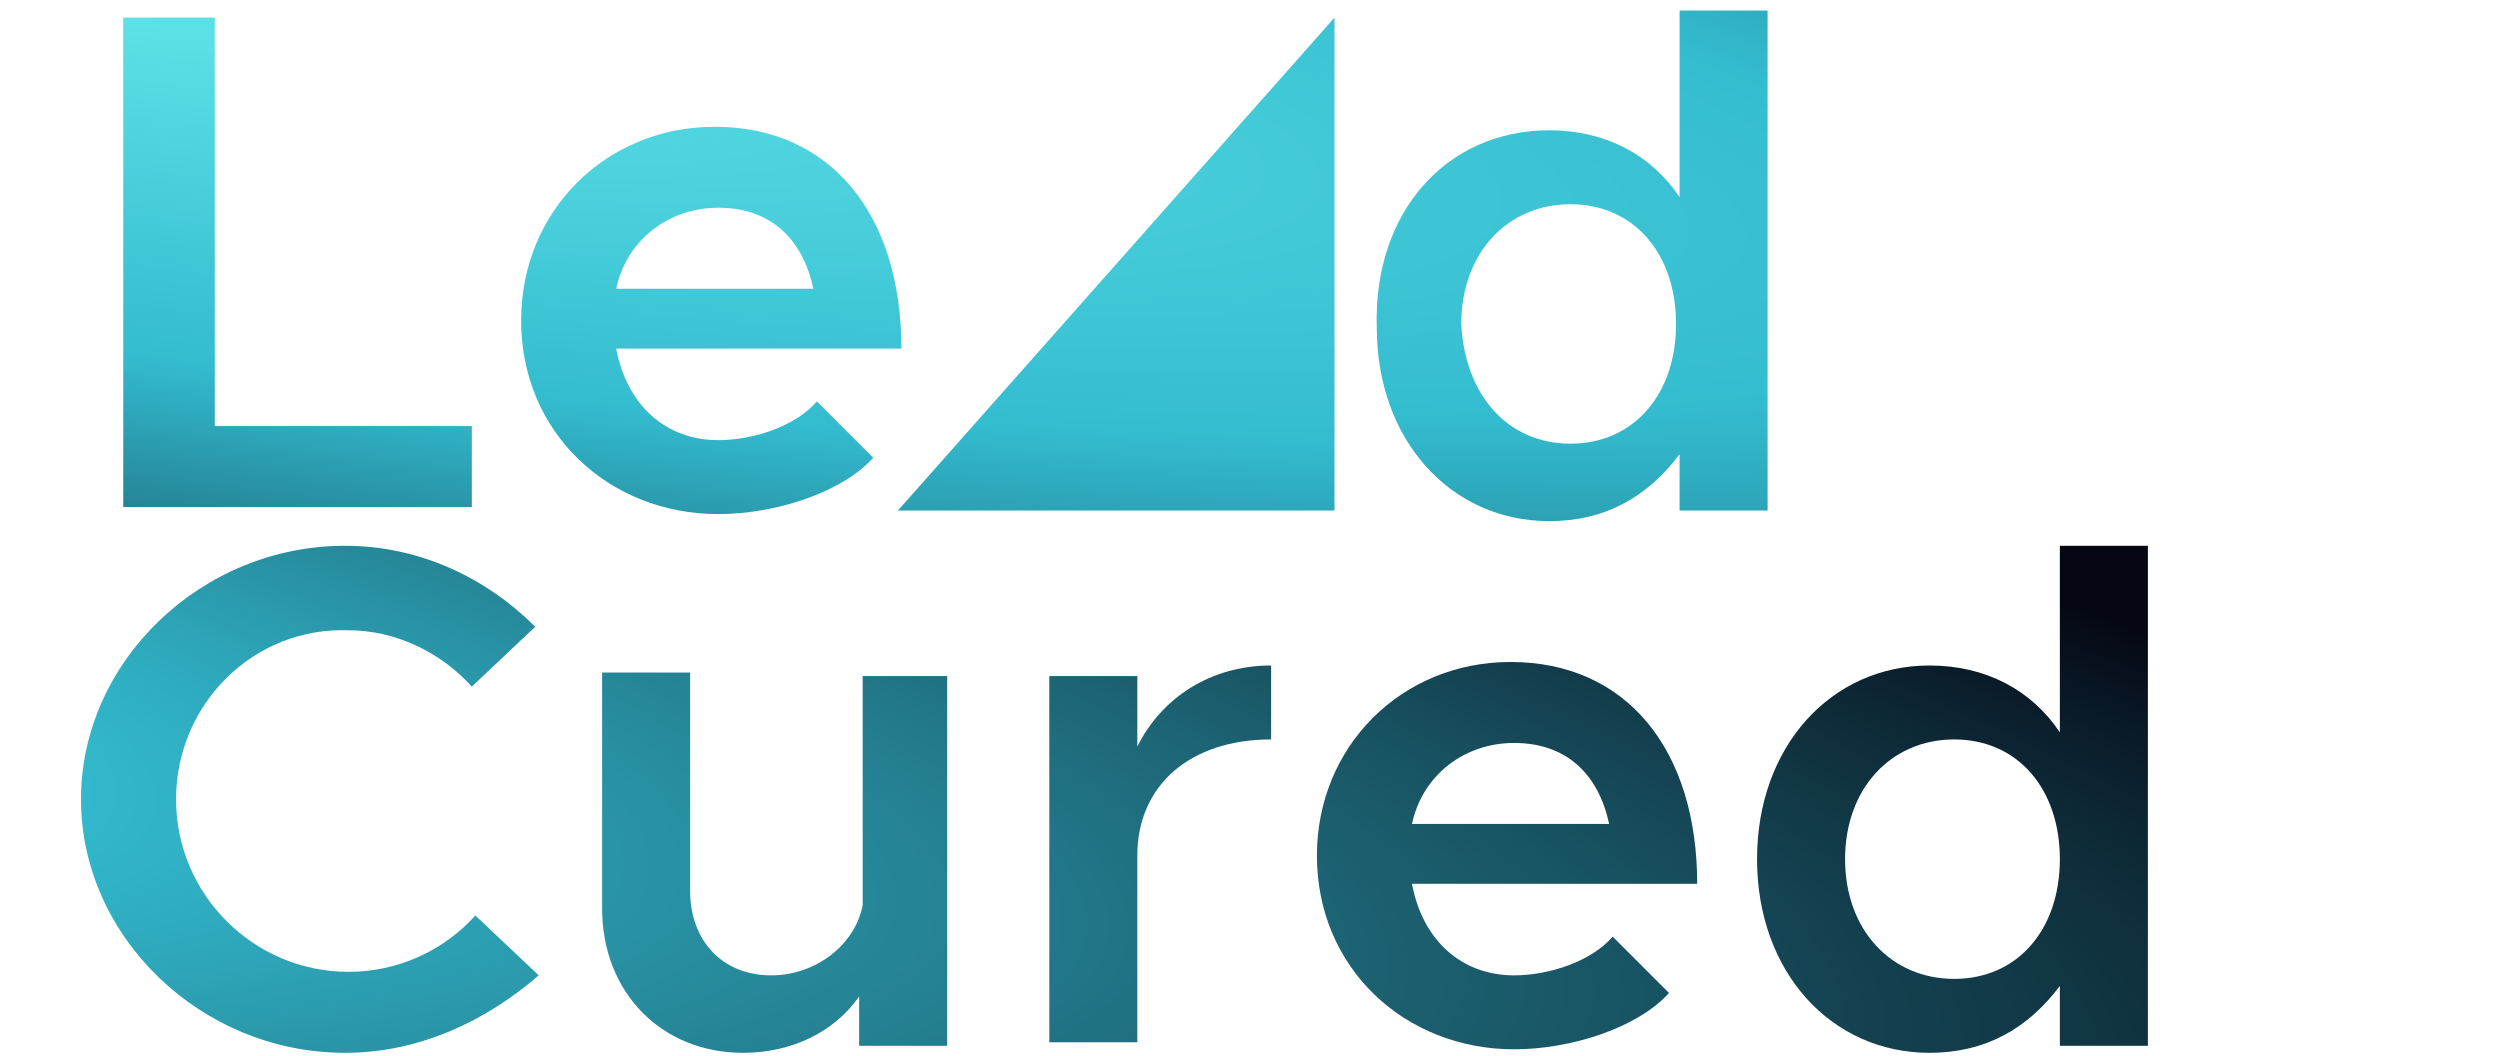 <?xml version="1.0" encoding="utf-8"?>
<!-- Generator: Adobe Illustrator 25.0.0, SVG Export Plug-In . SVG Version: 6.00 Build 0)  -->
<svg version="1.1" xmlns="http://www.w3.org/2000/svg" xmlns:xlink="http://www.w3.org/1999/xlink" x="0px" y="0px"
	 viewBox="0 0 71 30" style="enable-background:new 0 0 71 30;" xml:space="preserve">
<style type="text/css">
	.st0{display:none;}
	.st1{display:inline;fill:#0050C8;}
	.st2{display:inline;fill:#0A143C;}
	.st3{display:inline;fill-rule:evenodd;clip-rule:evenodd;fill:#0A143C;}
	.st4{fill:url(#SVGID_1_);}
	.st5{fill:url(#SVGID_2_);}
	.st6{fill:url(#SVGID_3_);}
	.st7{fill:url(#SVGID_4_);}
	.st8{fill:url(#SVGID_5_);}
	.st9{fill:url(#SVGID_6_);}
	.st10{fill:url(#SVGID_7_);}
	.st11{fill:url(#SVGID_8_);}
	.st12{fill:url(#SVGID_9_);}
</style>
<g id="Layer_1" class="st0">
	<path class="st1" d="M8.4,28.4c-0.8,0.4-1.8,0.7-3,0.7c-1.6,0-2.8-0.5-3.7-1.5c-0.9-1-1.4-2.4-1.4-4.1c0-1.8,0.5-3.3,1.6-4.4
		c1.1-1.1,2.4-1.7,4-1.7c1,0,1.9,0.2,2.6,0.5v1.4c-0.8-0.4-1.6-0.7-2.6-0.7c-1.3,0-2.3,0.4-3.1,1.3c-0.8,0.9-1.2,2-1.2,3.5
		c0,1.4,0.4,2.5,1.1,3.3c0.7,0.8,1.7,1.2,2.9,1.2c1.1,0,2.1-0.3,2.9-0.8V28.4z"/>
	<path class="st1" d="M19.7,28.9h-1.5l-1.8-3.2c-0.2-0.3-0.3-0.5-0.5-0.7c-0.2-0.2-0.3-0.4-0.5-0.5c-0.2-0.1-0.3-0.2-0.5-0.3
		c-0.2-0.1-0.4-0.1-0.6-0.1h-1.1v4.8h-1.3V17.6h3.3c0.5,0,0.9,0.1,1.3,0.2c0.4,0.1,0.8,0.3,1.1,0.6c0.3,0.3,0.5,0.6,0.7,0.9
		c0.2,0.4,0.3,0.8,0.3,1.3c0,0.4-0.1,0.8-0.2,1.1c-0.1,0.3-0.3,0.6-0.5,0.9c-0.2,0.3-0.5,0.5-0.8,0.7c-0.3,0.2-0.6,0.3-1,0.4v0
		c0.2,0.1,0.3,0.2,0.5,0.3c0.1,0.1,0.3,0.2,0.4,0.4c0.1,0.1,0.2,0.3,0.4,0.5c0.1,0.2,0.3,0.4,0.4,0.6L19.7,28.9z M13.2,18.8v4.1h1.7
		c0.3,0,0.6,0,0.9-0.1c0.3-0.1,0.5-0.2,0.7-0.4c0.2-0.2,0.4-0.4,0.5-0.7c0.1-0.3,0.2-0.6,0.2-0.9c0-0.6-0.2-1.1-0.6-1.4
		c-0.4-0.3-0.9-0.5-1.6-0.5H13.2z"/>
	<path class="st1" d="M33.7,28.9h-1.3v-7.6c0-0.6,0-1.3,0.1-2.2h0c-0.1,0.5-0.2,0.9-0.3,1.1l-3.7,8.6h-0.6L24,20.3
		c-0.1-0.3-0.2-0.6-0.3-1.2h0c0,0.4,0.1,1.2,0.1,2.2v7.5h-1.2V17.6h1.7l3.4,7.8c0.3,0.6,0.4,1.1,0.5,1.4h0c0.2-0.6,0.4-1.1,0.5-1.4
		l3.4-7.8h1.6V28.9z"/>
	<path class="st1" d="M49.1,28.9h-5.8V17.6h5.6v1.2h-4.3v3.7h4v1.2h-4v3.9h4.5V28.9z"/>
	<path class="st1" d="M60.3,28.9h-1.5L57,25.7c-0.2-0.3-0.3-0.5-0.5-0.7c-0.2-0.2-0.3-0.4-0.5-0.5c-0.2-0.1-0.3-0.2-0.5-0.3
		c-0.2-0.1-0.4-0.1-0.6-0.1h-1.1v4.8h-1.3V17.6h3.3c0.5,0,0.9,0.1,1.3,0.2c0.4,0.1,0.8,0.3,1.1,0.6c0.3,0.3,0.5,0.6,0.7,0.9
		c0.2,0.4,0.3,0.8,0.3,1.3c0,0.4-0.1,0.8-0.2,1.1c-0.1,0.3-0.3,0.6-0.5,0.9c-0.2,0.3-0.5,0.5-0.8,0.7c-0.3,0.2-0.6,0.3-1,0.4v0
		c0.2,0.1,0.3,0.2,0.5,0.3c0.1,0.1,0.3,0.2,0.4,0.4c0.1,0.1,0.2,0.3,0.4,0.5c0.1,0.2,0.3,0.4,0.4,0.6L60.3,28.9z M53.8,18.8v4.1h1.7
		c0.3,0,0.6,0,0.9-0.1c0.3-0.1,0.5-0.2,0.7-0.4c0.2-0.2,0.4-0.4,0.5-0.7c0.1-0.3,0.2-0.6,0.2-0.9c0-0.6-0.2-1.1-0.6-1.4
		c-0.4-0.3-0.9-0.5-1.6-0.5H53.8z"/>
	<path class="st1" d="M64.4,24.6v4.3h-1.3V17.6h3c1.2,0,2.1,0.3,2.7,0.9c0.6,0.6,1,1.4,1,2.5c0,1.1-0.4,1.9-1.1,2.6
		c-0.7,0.7-1.7,1-2.9,1H64.4z M64.4,18.8v4.6h1.3c0.9,0,1.6-0.2,2-0.6c0.5-0.4,0.7-1,0.7-1.8c0-1.5-0.9-2.2-2.6-2.2H64.4z"/>
	<path class="st2" d="M2.5,13.7H0.1v-10h2.4V13.7z M2.5,2.1H0.1V0.1h2.4V2.1z"/>
	<path class="st2" d="M10,11.5c2.8,0,4.1-1.6,4.1-4.9c0-2.8-1.4-4.2-4.1-4.2H7.4v9.1H10z M5,13.7V0.1H10c4.4,0,6.6,2.2,6.6,6.5
		c0,4.8-2.2,7.2-6.6,7.2H5z"/>
	<path class="st2" d="M18.5,8.4V0.1h2.4v8.3c0,2.2,1.2,3.3,3.3,3.3s3.3-1.1,3.3-3.3V0.1H30v8.3c0,3.6-2,5.5-5.8,5.5
		S18.5,12,18.5,8.4z"/>
	<path class="st2" d="M32.5,13.7V0.1h6.1c2.7,0,4.1,1.2,4.1,3.7c0,1.6-1.1,3-3.2,4.1l4.2,5.9h-3.1l-4.1-6V6.6
		C38.9,6.2,40,5.3,40,3.8c0-1-0.5-1.5-1.6-1.5h-3.3v11.4H32.5z"/>
	<path class="st2" d="M46,13.7h-2.5l5.6-13.7h2.6l5.8,13.7h-2.6l-1.5-3.6h-4.4l0.8-2.3h2.7l-2.1-5.1L46,13.7z"/>
	<path class="st2" d="M58.9,13.7V0.1H65c2.7,0,4.1,1.2,4.1,3.7c0,1.6-1.1,3-3.2,4.1l4.2,5.9H67l-4.1-6V6.6c2.4-0.4,3.5-1.3,3.5-2.8
		c0-1-0.5-1.5-1.6-1.5h-3.3v11.4H58.9z"/>
	<path class="st3" d="M41.3,17.6h-1.1l-4,11.2h1.1L41.3,17.6z"/>
</g>
<g id="Layer_2">
	
		<radialGradient id="SVGID_1_" cx="-503.591" cy="554.301" r="8.908077e-02" gradientTransform="matrix(1387.754 184.157 35.075 -264.312 679422.75 239248.578)" gradientUnits="userSpaceOnUse">
		<stop  offset="0" style="stop-color:#5CE1E6"/>
		<stop  offset="0.4" style="stop-color:#33BBCF"/>
		<stop  offset="1" style="stop-color:#050814"/>
	</radialGradient>
	<path class="st4" d="M6.1,12.1h7.3v2.3H3.5V0.5h2.6V12.1z"/>
	
		<radialGradient id="SVGID_2_" cx="-503.591" cy="554.301" r="8.908077e-02" gradientTransform="matrix(1387.754 184.157 35.075 -264.312 679422.75 239248.578)" gradientUnits="userSpaceOnUse">
		<stop  offset="0" style="stop-color:#5CE1E6"/>
		<stop  offset="0.4" style="stop-color:#33BBCF"/>
		<stop  offset="1" style="stop-color:#050814"/>
	</radialGradient>
	<path class="st5" d="M20.4,12.5c1,0,2.2-0.4,2.8-1.1l1.6,1.6c-0.9,1-2.8,1.6-4.4,1.6c-3.1,0-5.6-2.3-5.6-5.5c0-3.1,2.4-5.5,5.5-5.5
		c3.3,0,5.3,2.5,5.3,6.3h-8.1C17.8,11.5,18.9,12.5,20.4,12.5z M20.4,5.9c-1.4,0-2.6,0.9-2.9,2.3h5.6C22.8,6.8,21.9,5.9,20.4,5.9z"/>
	
		<radialGradient id="SVGID_3_" cx="-503.591" cy="554.301" r="8.908077e-02" gradientTransform="matrix(1387.754 184.157 35.075 -264.312 679422.75 239248.578)" gradientUnits="userSpaceOnUse">
		<stop  offset="0" style="stop-color:#5CE1E6"/>
		<stop  offset="0.4" style="stop-color:#33BBCF"/>
		<stop  offset="1" style="stop-color:#050814"/>
	</radialGradient>
	<path class="st6" d="M47.7,0.3h2.5v14.2h-2.5v-1.6c-0.9,1.2-2.1,1.9-3.7,1.9c-2.8,0-4.9-2.3-4.9-5.5C39,6,41.1,3.7,44,3.7
		c1.6,0,2.9,0.7,3.7,1.9V0.3z M44.6,12.6c1.8,0,3-1.4,3-3.4c0-2-1.2-3.4-3-3.4c-1.8,0-3.1,1.4-3.1,3.4
		C41.6,11.2,42.8,12.6,44.6,12.6z"/>
	
		<radialGradient id="SVGID_4_" cx="-503.627" cy="554.219" r="8.908077e-02" gradientTransform="matrix(1387.754 184.157 35.075 -264.312 679422.75 239248.578)" gradientUnits="userSpaceOnUse">
		<stop  offset="0" style="stop-color:#5CE1E6"/>
		<stop  offset="0.4" style="stop-color:#33BBCF"/>
		<stop  offset="1" style="stop-color:#050814"/>
	</radialGradient>
	<path class="st7" d="M9.8,29.9c-4.1,0-7.5-3.3-7.5-7.2c0-3.9,3.4-7.2,7.5-7.2c2.1,0,4,0.9,5.4,2.3l-1.8,1.7c-0.9-1-2.2-1.6-3.5-1.6
		C7.2,17.8,5,20,5,22.7c0,2.7,2.2,4.9,4.9,4.9c1.4,0,2.7-0.6,3.6-1.6l1.8,1.7C13.8,29,11.9,29.9,9.8,29.9z"/>
	
		<radialGradient id="SVGID_5_" cx="-503.627" cy="554.219" r="8.908077e-02" gradientTransform="matrix(1387.754 184.157 35.075 -264.312 679422.75 239248.578)" gradientUnits="userSpaceOnUse">
		<stop  offset="0" style="stop-color:#5CE1E6"/>
		<stop  offset="0.4" style="stop-color:#33BBCF"/>
		<stop  offset="1" style="stop-color:#050814"/>
	</radialGradient>
	<path class="st8" d="M24.4,19.2h2.5v10.5h-2.5v-1.4c-0.7,1-1.9,1.6-3.3,1.6c-2.3,0-4-1.7-4-4.1v-6.7h2.5v6.2c0,1.4,0.9,2.4,2.3,2.4
		c1.3,0,2.4-0.9,2.6-2V19.2z"/>
	
		<radialGradient id="SVGID_6_" cx="-503.627" cy="554.219" r="8.908077e-02" gradientTransform="matrix(1387.754 184.157 35.075 -264.312 679422.75 239248.578)" gradientUnits="userSpaceOnUse">
		<stop  offset="0" style="stop-color:#5CE1E6"/>
		<stop  offset="0.4" style="stop-color:#33BBCF"/>
		<stop  offset="1" style="stop-color:#050814"/>
	</radialGradient>
	<path class="st9" d="M32.3,21.2c0.7-1.4,2.1-2.3,3.8-2.3V21c-2.3,0-3.8,1.3-3.8,3.3v5.3h-2.5V19.2h2.5V21.2z"/>
	
		<radialGradient id="SVGID_7_" cx="-503.627" cy="554.219" r="8.908077e-02" gradientTransform="matrix(1387.754 184.157 35.075 -264.312 679422.75 239248.578)" gradientUnits="userSpaceOnUse">
		<stop  offset="0" style="stop-color:#5CE1E6"/>
		<stop  offset="0.4" style="stop-color:#33BBCF"/>
		<stop  offset="1" style="stop-color:#050814"/>
	</radialGradient>
	<path class="st10" d="M43,27.7c1,0,2.2-0.4,2.8-1.1l1.6,1.6c-0.9,1-2.8,1.6-4.4,1.6c-3.1,0-5.6-2.3-5.6-5.5c0-3.1,2.4-5.5,5.5-5.5
		c3.3,0,5.3,2.5,5.3,6.3h-8.1C40.4,26.7,41.5,27.7,43,27.7z M43,21.1c-1.4,0-2.6,0.9-2.9,2.3h5.6C45.4,22,44.5,21.1,43,21.1z"/>
	
		<radialGradient id="SVGID_8_" cx="-503.627" cy="554.219" r="8.908077e-02" gradientTransform="matrix(1387.754 184.157 35.075 -264.312 679422.75 239248.578)" gradientUnits="userSpaceOnUse">
		<stop  offset="0" style="stop-color:#5CE1E6"/>
		<stop  offset="0.4" style="stop-color:#33BBCF"/>
		<stop  offset="1" style="stop-color:#050814"/>
	</radialGradient>
	<path class="st11" d="M58.5,15.5H61v14.2h-2.5V28c-0.9,1.2-2.1,1.9-3.7,1.9c-2.8,0-4.9-2.3-4.9-5.5c0-3.2,2.1-5.5,4.9-5.5
		c1.6,0,2.9,0.7,3.7,1.9V15.5z M55.5,27.8c1.8,0,3-1.4,3-3.4c0-2-1.2-3.4-3-3.4c-1.8,0-3.1,1.4-3.1,3.4
		C52.4,26.4,53.7,27.8,55.5,27.8z"/>
	
		<radialGradient id="SVGID_9_" cx="-503.591" cy="554.301" r="8.908077e-02" gradientTransform="matrix(1387.754 184.157 35.075 -264.312 679422.75 239248.578)" gradientUnits="userSpaceOnUse">
		<stop  offset="0" style="stop-color:#5CE1E6"/>
		<stop  offset="0.4" style="stop-color:#33BBCF"/>
		<stop  offset="1" style="stop-color:#050814"/>
	</radialGradient>
	<path class="st12" d="M37.9,14.5V0.5L25.5,14.5H37.9z"/>
</g>
</svg>
